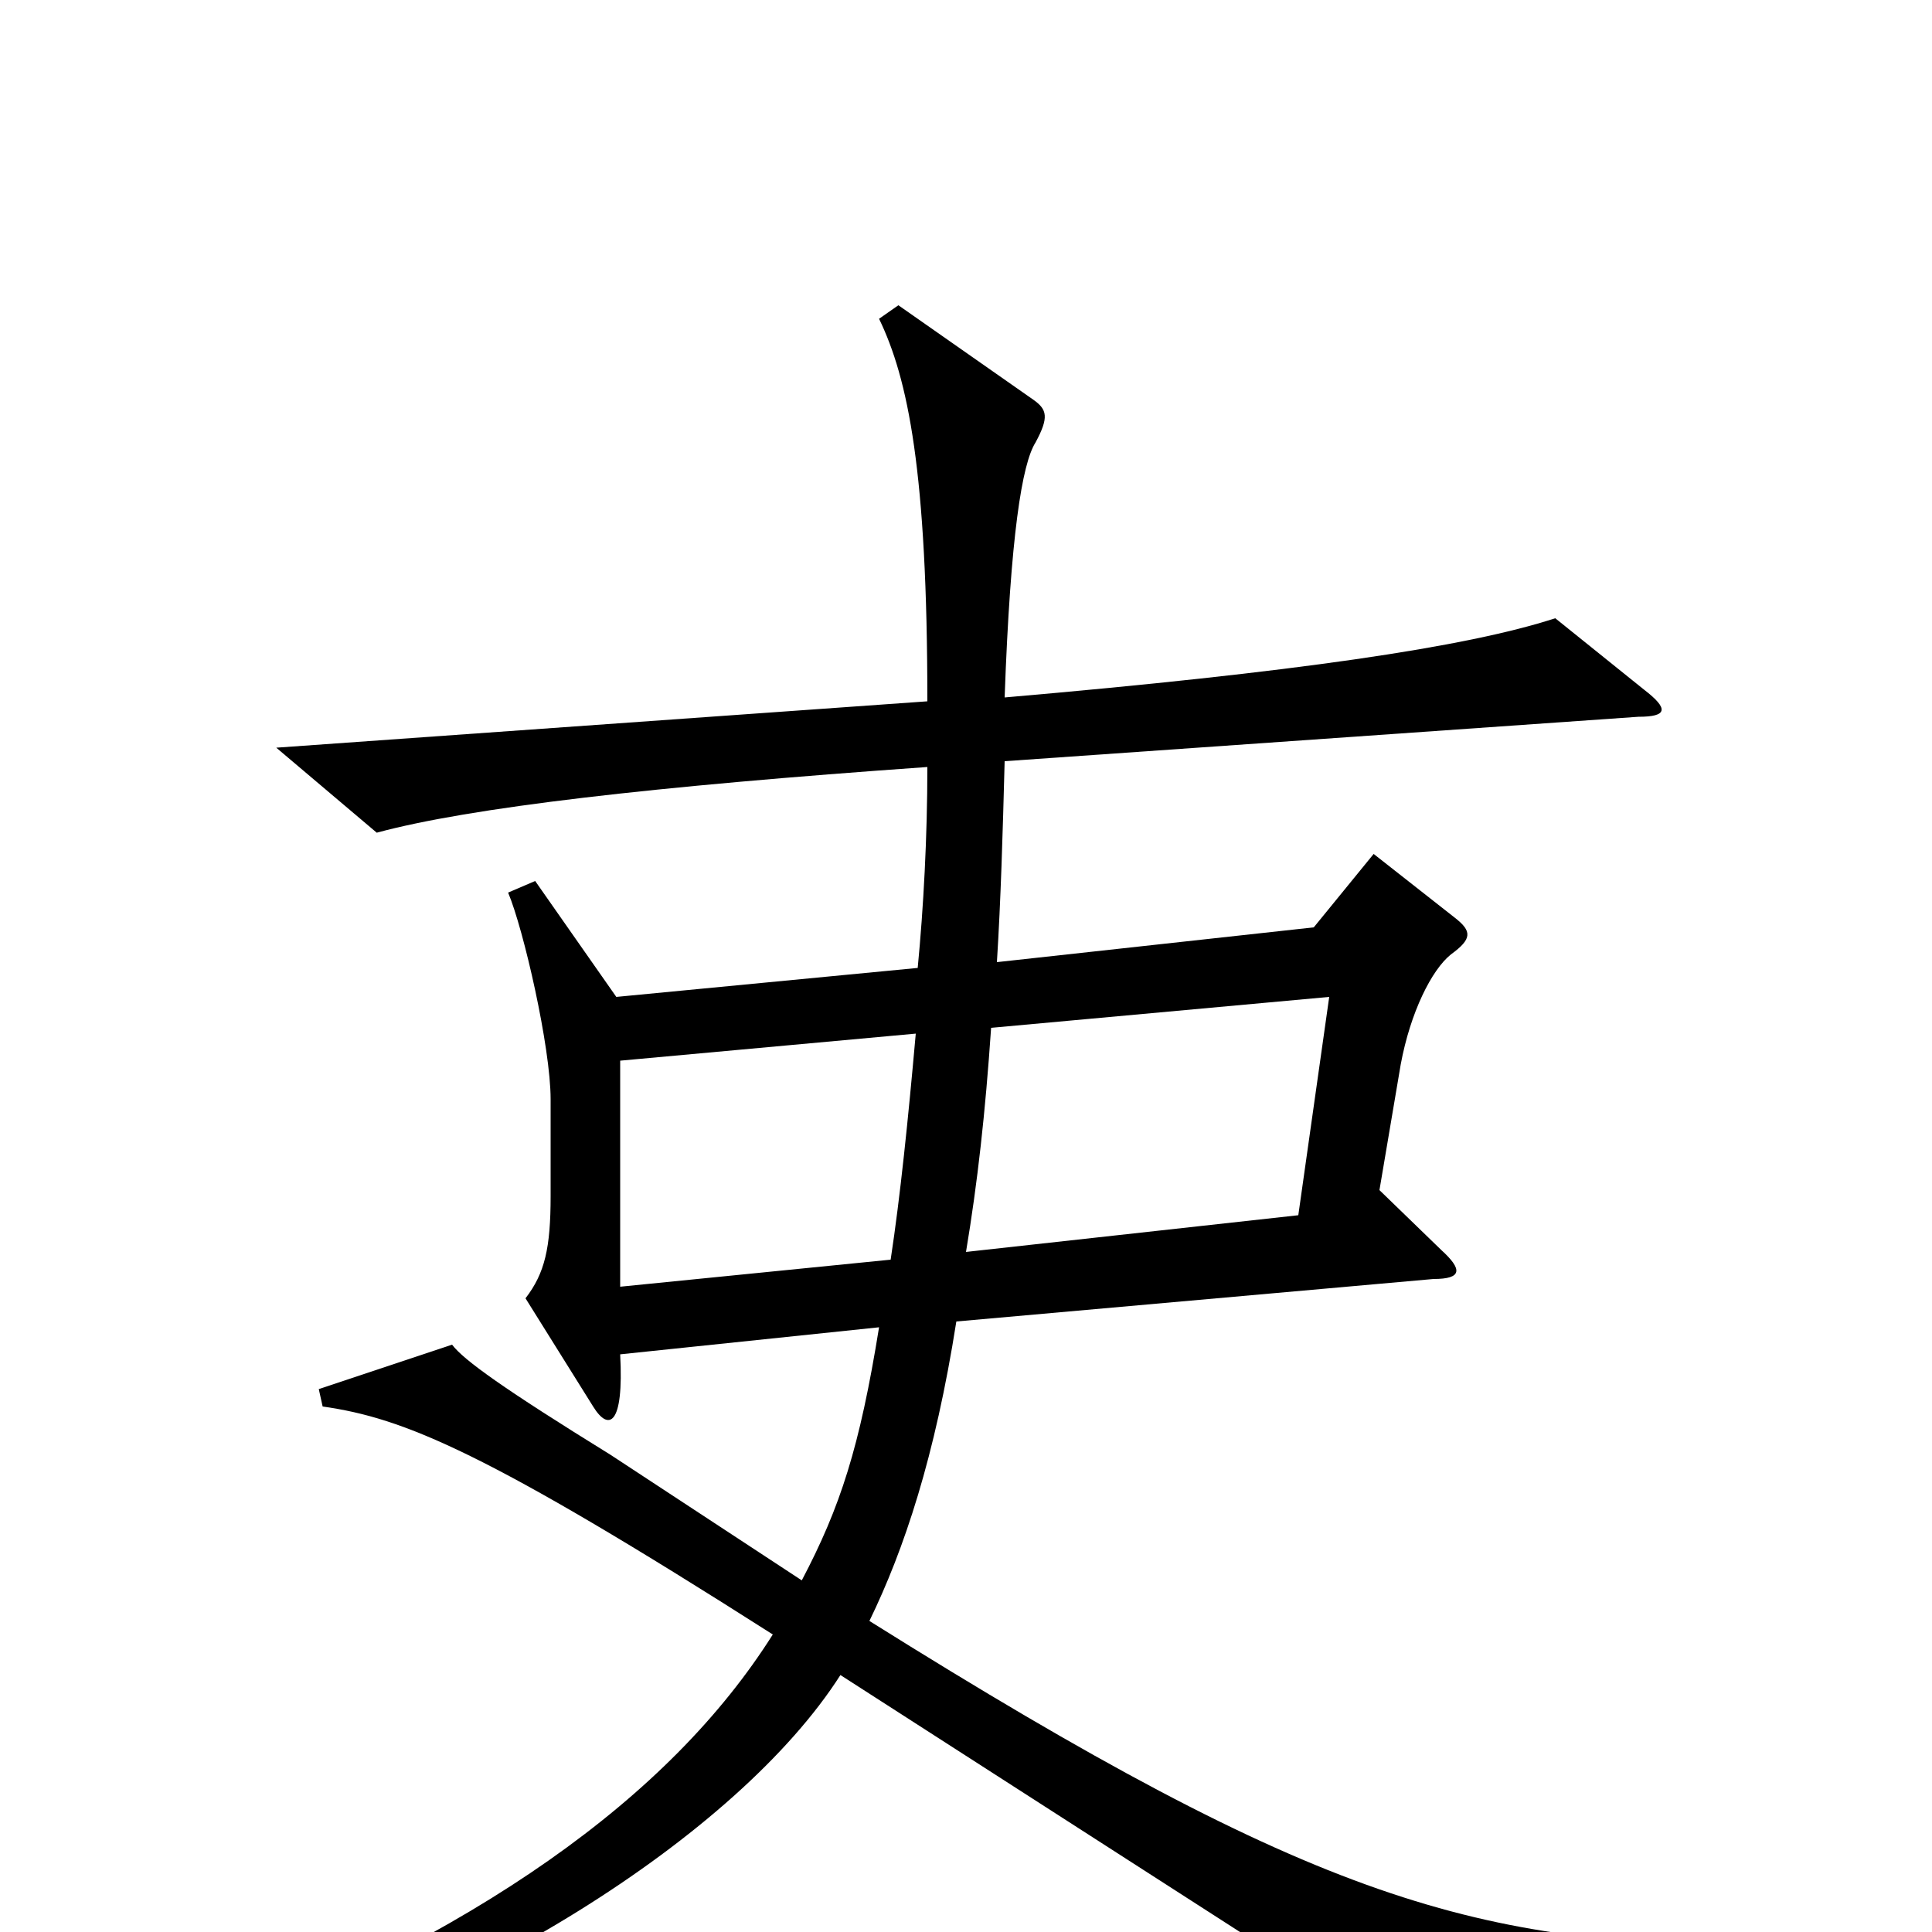<svg xmlns="http://www.w3.org/2000/svg" viewBox="0 -1000 1000 1000">
	<path fill="#000000" d="M915 23L914 7C765 7 683 -15 450 -161C468 -198 484 -246 495 -316L742 -338C757 -338 757 -343 746 -353L714 -384L725 -449C730 -476 741 -498 751 -506C762 -514 762 -518 753 -525L711 -558L680 -520L516 -502C518 -534 519 -568 520 -606L848 -629C863 -629 864 -633 851 -643L805 -680C759 -665 670 -652 520 -639C523 -723 529 -760 536 -771C543 -784 542 -788 535 -793L465 -842L455 -835C470 -804 480 -756 480 -637L143 -613L195 -569C243 -582 338 -593 480 -603C480 -567 478 -530 475 -499L319 -484L277 -544L263 -538C271 -519 285 -458 285 -431V-381C285 -354 282 -341 272 -328L307 -272C315 -259 323 -262 321 -299L455 -313C445 -251 435 -220 415 -182L316 -247C261 -281 240 -296 234 -304L165 -281L167 -272C209 -266 251 -249 400 -154C347 -70 247 2 91 61L97 76C239 40 382 -50 435 -133L732 58ZM688 -484L672 -371L500 -352C506 -388 510 -424 513 -468ZM474 -465C470 -420 466 -381 461 -348L321 -334V-451Z"/>
</svg>
